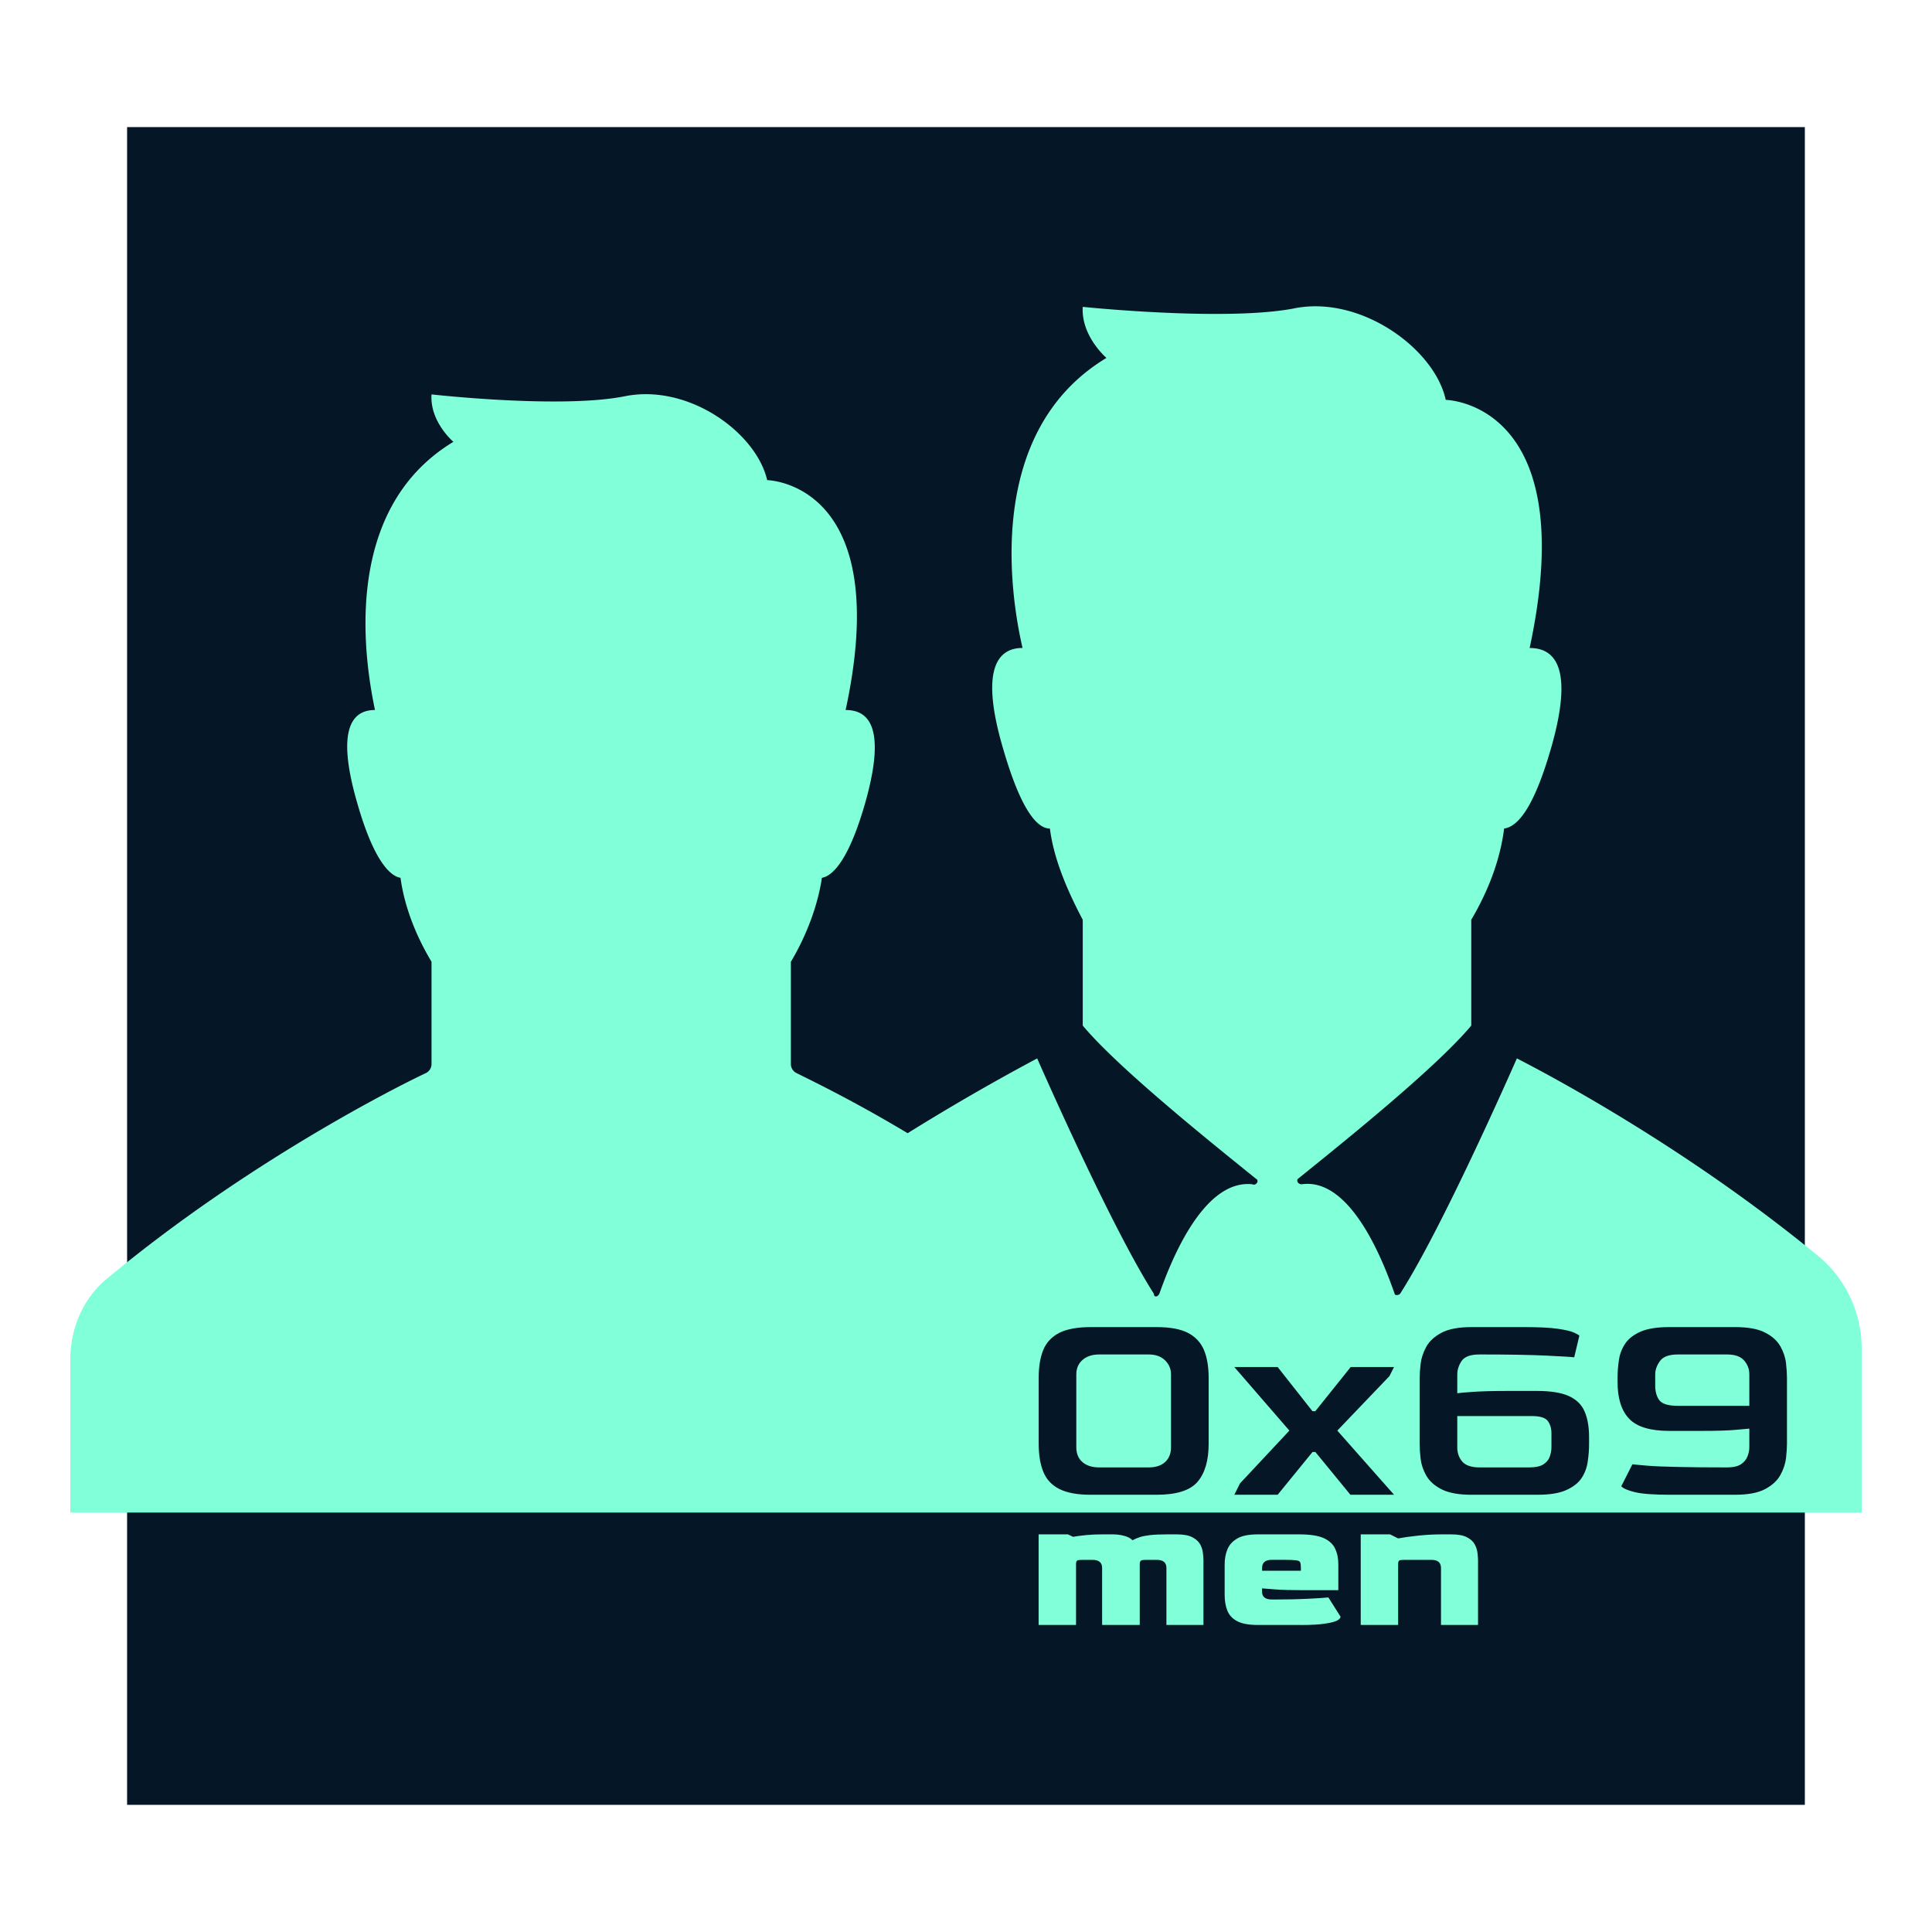 <svg xmlns="http://www.w3.org/2000/svg" viewBox="0 0 420 420"><rect width="86.84%" height="86.84%" x="27.63" y="27.63" fill="#051726"/><path fill="#81ffd9" d="M395.58 273.31c-24.98-20.62-51.94-36.08-65.82-43.22-1.59 3.57-16.26 36.88-25.38 51.15-.4.4-1.2.4-1.2 0-1.97-5.55-9.11-25.38-20.21-23.79-.8 0-1.2-.8-.8-1.19 8.33-6.74 29.74-23.8 37.67-33.31v-23c3.97-6.74 6.35-13.48 7.14-19.83 2.78-.4 6.35-3.96 10.31-17.84 5.16-18.24 0-21.41-4.76-21.41 11.5-53.54-18.24-53.94-18.24-53.94-2.38-11.1-18.64-23-33.3-19.82-15.08 2.77-45.61-.4-45.61-.4-.4 6.34 5.15 11.1 5.15 11.1-26.96 16.26-20.62 52.75-18.24 63.05-4.76 0-9.52 3.57-4.36 21.42 3.97 13.88 7.54 17.84 10.31 17.84.8 6.35 3.57 13.09 7.14 19.83v23c7.93 9.52 29.35 26.57 37.67 33.31.8.4 0 1.59-.8 1.19-11.1-1.19-18.23 18.24-20.22 23.8-.4.79-1.19.79-1.19 0-9.12-14.28-23.79-47.6-25.37-51.16a488 488 0 0 0-28.16 16.26c-11.9-7.14-21.02-11.5-24.19-13.09a2.18 2.18 0 0 1-1.19-1.98v-22.2c3.57-5.96 5.95-12.7 6.74-18.25 2.38-.4 5.95-3.97 9.52-16.65 4.76-17.06 0-19.83-4.36-19.83 10.7-49.57-17.05-49.97-17.05-49.97-2.38-10.3-17.05-21.02-30.94-18.24-13.87 2.78-42.03-.4-42.03-.4-.4 5.95 4.76 10.31 4.76 10.31-24.98 15.07-19.04 48.78-17.05 58.3-4.37 0-8.73 3.17-3.97 19.83 3.57 12.68 7.14 16.25 9.52 16.65.8 5.95 3.17 12.3 6.74 18.24v22.2a2.18 2.18 0 0 1-1.19 1.99c-6.74 3.17-38.86 19.43-69 44.41-5.55 4.37-8.33 11.1-8.33 17.85v33.3h389.42v-35.68a26.11 26.11 0 0 0-9.12-19.83z" data-fill-palette-color="accent"/><path fill="#051726" d="M251.47 324.95h-14.33q-4.34 0-6.82-1.24-2.48-1.24-3.5-3.72-1.02-2.48-1.02-6.13v-14.33q0-3.6.99-6.05 1-2.44 3.47-3.72 2.48-1.26 6.88-1.26h14.33q4.34 0 6.79 1.26 2.44 1.28 3.47 3.72 1.02 2.46 1.02 6.05v14.33q0 5.45-2.42 8.28-2.42 2.81-8.86 2.81zM238.94 319h10.79q2.3 0 3.57-1.18 1.27-1.17 1.27-3.22v-15.81q0-1.8-1.3-3.07-1.3-1.27-3.54-1.27h-10.79q-2.23 0-3.6 1.18-1.36 1.18-1.36 3.16v15.81q0 2.1 1.34 3.25 1.33 1.15 3.62 1.15zm38.81 5.95h-9.42l1.24-2.48L280.3 311l-11.97-13.82h9.42l7.57 9.6h.62l7.69-9.6h9.42l-1 1.98L290.72 311l12.34 13.95h-9.49l-7.62-9.3h-.62zm56.49 0H319.9q-4.15 0-6.48-1.17-2.32-1.18-3.35-2.98-1.02-1.8-1.24-3.66-.21-1.86-.21-3.22V299.6q0-1.24.21-3.1.22-1.86 1.22-3.7.99-1.82 3.3-3.06 2.34-1.24 6.55-1.24h11.47q4.84 0 7.32.37 2.48.37 3.43.8.97.44 1.22.69l-1.12 4.71q-.8-.12-6.07-.37-5.27-.25-14.51-.25-2.91 0-3.88 1.39-.96 1.4-.96 3.01v4.03q.75-.12 3.41-.3 2.67-.2 7.82-.2h6.13q4.47 0 6.91 1.12 2.46 1.12 3.41 3.35.97 2.23.97 5.58v1.49q0 1.86-.29 3.8-.27 1.96-1.32 3.58-1.06 1.6-3.33 2.62-2.25 1.03-6.28 1.03zM321.65 319h10.79q2.04 0 3.06-.65 1.03-.65 1.4-1.68.37-1.02.37-2.07v-2.98q0-1.67-.8-2.72-.8-1.06-3.47-1.06h-16.2v6.82q0 1.8 1.08 3.07 1.1 1.27 3.76 1.27zm55.54 5.95h-14.08q-5.27 0-7.62-.55-2.36-.56-3.04-1.3l2.42-4.78q1 .12 3.29.31t6.48.27q4.18.1 10.81.1 1.99 0 3.02-.68 1.01-.68 1.42-1.71.4-1.02.4-2.01v-4.03l-3 .27q-2.46.23-7.6.23h-6.76q-6.26 0-8.77-2.65-2.52-2.62-2.52-8.02v-.87q0-1.86.29-3.81.27-1.95 1.33-3.56 1.05-1.62 3.34-2.65 2.3-1.01 6.27-1.01h14.32q4.22 0 6.5 1.18 2.3 1.17 3.33 2.97 1.02 1.8 1.24 3.66.21 1.86.21 3.22v14.33q0 1.24-.2 3.1-.23 1.86-1.22 3.68-1 1.83-3.31 3.07-2.33 1.24-6.55 1.24zm-12.46-19.34h15.56v-6.82q0-1.74-1.14-3.04-1.15-1.3-3.7-1.3h-10.72q-2.85 0-3.87 1.43-1.03 1.42-1.03 2.91v2.36q0 2.1.93 3.28.93 1.18 3.97 1.18z" class="wordmark-text-0" data-fill-palette-color="primary"/><path fill="#81ffd9" d="M233.92 353.25h-8.13v-19.69h6.37l1.1.53q1.28-.22 2.89-.38 1.6-.15 3.44-.15h2.38q1.27 0 2.46.33t1.76.95q.74-.4 1.62-.69.88-.28 2.27-.44 1.38-.15 3.54-.15h2.2q2.19 0 3.38.62 1.18.61 1.7 1.53.5.93.6 1.88.12.94.12 1.6v14.06h-8.05v-12.4q0-1.75-2.1-1.75H249q-.7 0-.97.17-.26.18-.26.8v13.18h-8.18v-12.4q0-1.75-2.1-1.75h-2.25q-.83 0-1.07.15-.25.16-.25.82zm48.84 0h-9.37q-2.9 0-4.46-.83-1.56-.84-2.13-2.32-.57-1.46-.57-3.4v-6.63q0-1.76.59-3.24.6-1.47 2.14-2.37 1.53-.9 4.43-.9h9.1q3.43 0 5.25.8 1.83.83 2.5 2.3.7 1.47.7 3.4v5.63h-7.7q-3.96 0-6-.17-2.04-.18-2.88-.22v.66q-.04 1.75 2.11 1.75h1.36q3.52 0 6.5-.15 3-.15 4.45-.29l2.64 4.18q0 .44-.75.84-.75.4-2.62.67-1.86.3-5.3.3zm-8.4-12.4v.62h8.44v-.61q0-.88-.16-1.23-.15-.36-.94-.44-.79-.1-2.68-.1h-2.55q-2.1 0-2.1 1.77zm29.58 12.4h-8.13v-19.69h6.38l1.75.88q1.85-.35 4.46-.62 2.62-.26 4.9-.26h2.2q2.2 0 3.39.62 1.19.61 1.69 1.53.5.93.61 1.88.12.94.12 1.6v14.06h-8.05v-12.4q0-1.75-2.1-1.75h-5.9q-.83 0-1.08.15-.24.16-.24.82z" class="slogan-text-1" data-fill-palette-color="secondary"/></svg>